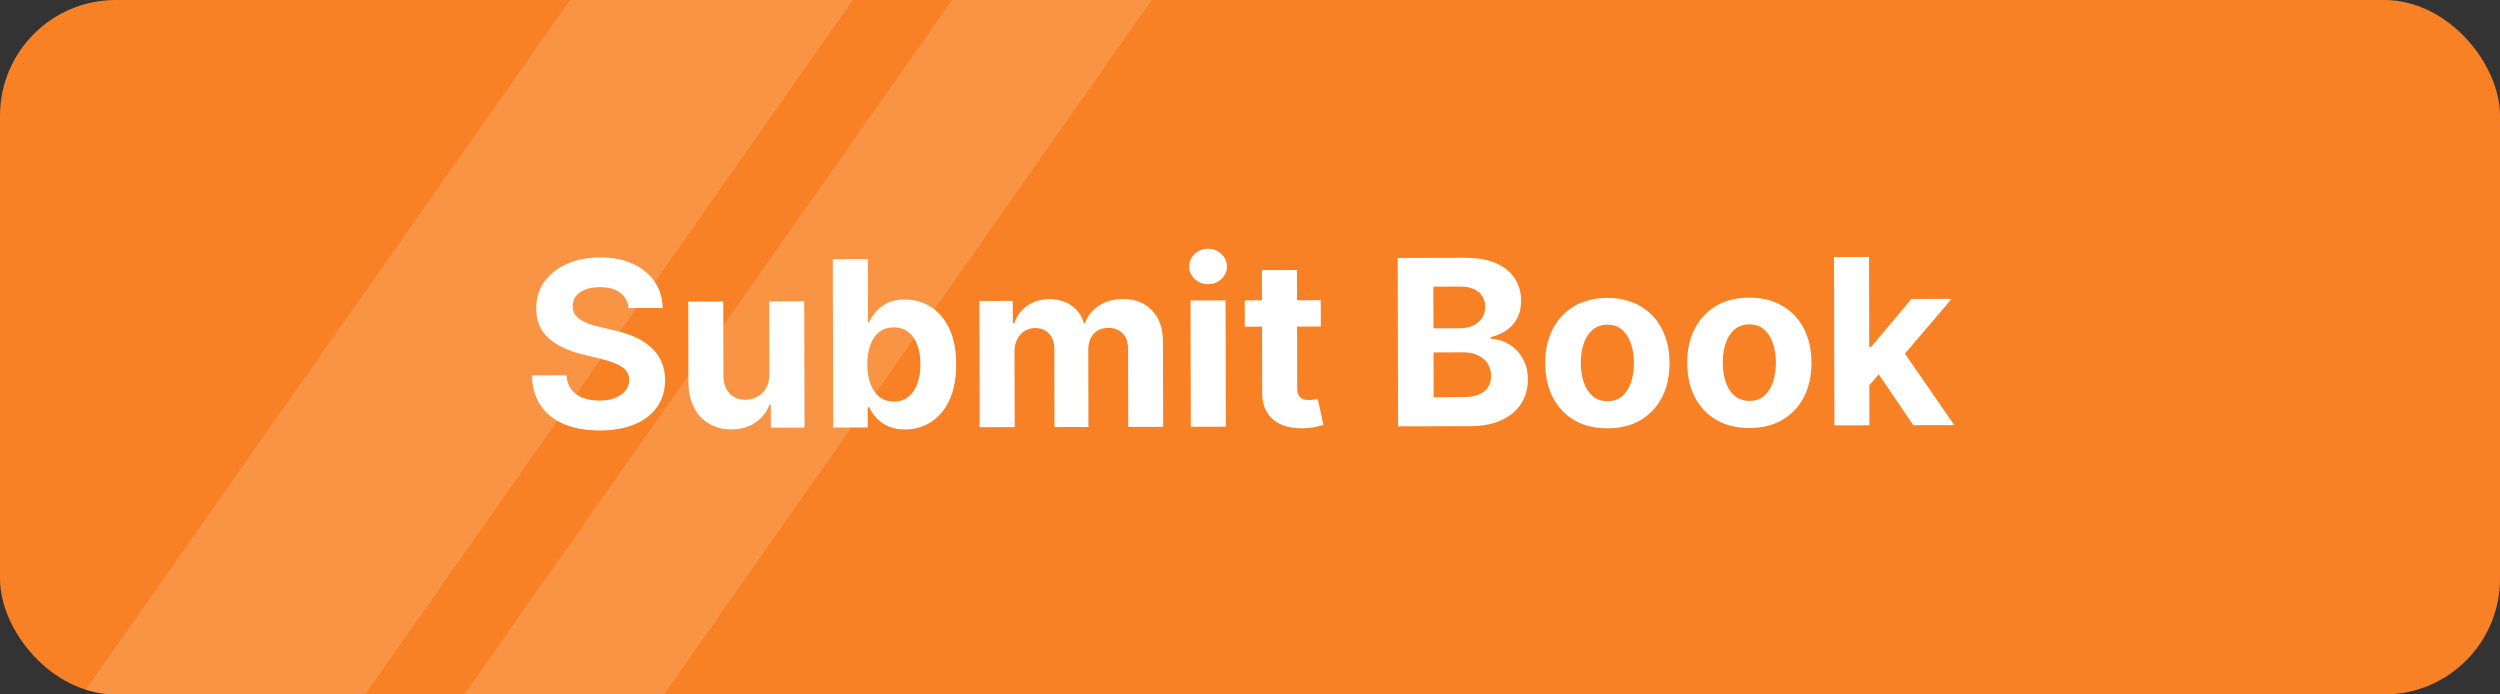 <svg width="216" height="60" viewBox="0 0 216 60" fill="none" xmlns="http://www.w3.org/2000/svg">
<rect x="0" y="0" width="216" height="60" fill="#333333" stroke="none"/>
<g clip-path="url(#clip0_468_6079)">
<rect width="216" height="60" rx="10" fill="#F88125"/>
<path d="M54.307 26.615C54.249 26.042 54.004 25.598 53.573 25.282C53.141 24.965 52.556 24.808 51.818 24.809C51.316 24.811 50.892 24.883 50.547 25.025C50.201 25.163 49.937 25.356 49.752 25.602C49.573 25.849 49.484 26.128 49.484 26.441C49.475 26.701 49.531 26.929 49.649 27.122C49.773 27.316 49.941 27.484 50.155 27.626C50.368 27.762 50.614 27.883 50.894 27.986C51.174 28.085 51.472 28.17 51.789 28.24L53.097 28.55C53.732 28.69 54.315 28.878 54.845 29.114C55.376 29.35 55.836 29.64 56.225 29.985C56.614 30.329 56.916 30.736 57.13 31.204C57.349 31.672 57.461 32.21 57.467 32.816C57.464 33.706 57.239 34.478 56.79 35.133C56.347 35.782 55.704 36.288 54.862 36.65C54.024 37.006 53.014 37.186 51.83 37.189C50.656 37.191 49.633 37.014 48.761 36.656C47.894 36.298 47.215 35.767 46.726 35.062C46.242 34.353 45.986 33.475 45.961 32.429L48.936 32.422C48.971 32.91 49.111 33.317 49.358 33.643C49.61 33.964 49.944 34.208 50.361 34.372C50.783 34.532 51.259 34.612 51.789 34.611C52.31 34.61 52.762 34.533 53.145 34.38C53.533 34.228 53.833 34.017 54.046 33.746C54.258 33.476 54.364 33.166 54.363 32.815C54.363 32.489 54.265 32.214 54.07 31.992C53.88 31.77 53.601 31.581 53.231 31.426C52.866 31.27 52.418 31.129 51.888 31.003L50.303 30.608C49.076 30.313 48.107 29.848 47.395 29.215C46.684 28.582 46.329 27.729 46.331 26.654C46.325 25.773 46.557 25.003 47.03 24.344C47.506 23.685 48.161 23.17 48.994 22.799C49.826 22.427 50.773 22.241 51.833 22.238C52.913 22.236 53.855 22.419 54.661 22.786C55.472 23.154 56.102 23.666 56.554 24.323C57.005 24.98 57.239 25.742 57.255 26.609L54.307 26.615ZM66.473 32.306L66.46 26.042L69.485 26.035L69.509 36.944L66.604 36.951L66.6 34.969L66.486 34.969C66.242 35.609 65.833 36.124 65.261 36.513C64.694 36.903 64 37.098 63.181 37.1C62.452 37.102 61.81 36.937 61.255 36.607C60.701 36.277 60.267 35.807 59.953 35.197C59.644 34.587 59.486 33.855 59.479 33.003L59.464 26.057L62.49 26.05L62.504 32.457C62.51 33.101 62.684 33.609 63.025 33.983C63.367 34.356 63.824 34.542 64.397 34.541C64.762 34.54 65.103 34.456 65.419 34.29C65.736 34.119 65.992 33.867 66.185 33.535C66.383 33.203 66.479 32.794 66.473 32.306ZM71.986 36.939L71.954 22.394L74.98 22.387L74.992 27.856L75.084 27.855C75.216 27.562 75.407 27.263 75.657 26.959C75.912 26.651 76.243 26.395 76.65 26.19C77.062 25.981 77.573 25.876 78.184 25.874C78.979 25.873 79.713 26.079 80.387 26.495C81.06 26.905 81.599 27.526 82.003 28.359C82.407 29.187 82.611 30.226 82.613 31.476C82.616 32.692 82.422 33.72 82.031 34.559C81.644 35.393 81.115 36.027 80.444 36.459C79.777 36.886 79.029 37.101 78.201 37.103C77.614 37.104 77.114 37.008 76.702 36.815C76.294 36.622 75.96 36.379 75.699 36.086C75.438 35.788 75.238 35.488 75.1 35.185L74.965 35.185L74.969 36.932L71.986 36.939ZM74.936 31.478C74.937 32.127 75.028 32.692 75.209 33.175C75.39 33.657 75.652 34.033 75.993 34.302C76.335 34.567 76.749 34.699 77.237 34.697C77.729 34.696 78.146 34.56 78.486 34.29C78.826 34.015 79.084 33.635 79.258 33.152C79.436 32.664 79.525 32.102 79.524 31.468C79.522 30.838 79.434 30.285 79.257 29.807C79.081 29.329 78.822 28.955 78.481 28.686C78.139 28.417 77.72 28.283 77.223 28.284C76.731 28.285 76.314 28.416 75.974 28.677C75.638 28.939 75.381 29.308 75.202 29.787C75.023 30.266 74.934 30.829 74.936 31.478ZM84.644 36.911L84.62 26.002L87.504 25.996L87.508 27.921L87.636 27.921C87.862 27.281 88.239 26.776 88.769 26.405C89.298 26.035 89.933 25.849 90.671 25.847C91.419 25.846 92.056 26.031 92.583 26.404C93.109 26.772 93.461 27.273 93.637 27.907L93.751 27.907C93.972 27.282 94.373 26.781 94.955 26.406C95.541 26.026 96.234 25.835 97.035 25.833C98.053 25.831 98.88 26.154 99.516 26.801C100.156 27.444 100.478 28.357 100.48 29.54L100.496 36.877L97.478 36.884L97.463 30.144C97.462 29.538 97.3 29.083 96.977 28.781C96.655 28.479 96.252 28.328 95.769 28.329C95.22 28.33 94.791 28.506 94.484 28.857C94.177 29.204 94.025 29.661 94.026 30.229L94.04 36.891L91.107 36.897L91.092 30.093C91.091 29.558 90.936 29.133 90.628 28.816C90.324 28.5 89.924 28.342 89.427 28.343C89.09 28.344 88.787 28.429 88.518 28.601C88.253 28.767 88.043 29.002 87.887 29.305C87.732 29.604 87.654 29.954 87.655 30.357L87.669 36.905L84.644 36.911ZM102.886 36.872L102.862 25.963L105.888 25.956L105.912 36.865L102.886 36.872ZM104.379 24.553C103.929 24.554 103.543 24.406 103.221 24.108C102.903 23.806 102.743 23.444 102.742 23.023C102.741 22.606 102.899 22.248 103.216 21.949C103.537 21.645 103.923 21.493 104.373 21.492C104.822 21.491 105.206 21.642 105.524 21.944C105.847 22.242 106.009 22.599 106.009 23.016C106.01 23.437 105.85 23.8 105.529 24.103C105.212 24.402 104.829 24.552 104.379 24.553ZM114.114 25.938L114.119 28.211L107.55 28.225L107.545 25.953L114.114 25.938ZM109.03 23.336L112.056 23.329L112.078 33.5C112.079 33.779 112.122 33.997 112.207 34.153C112.293 34.304 112.411 34.41 112.563 34.472C112.719 34.533 112.899 34.563 113.103 34.563C113.245 34.562 113.387 34.55 113.529 34.526C113.671 34.498 113.78 34.476 113.856 34.462L114.336 36.712C114.185 36.76 113.972 36.815 113.698 36.877C113.423 36.944 113.089 36.985 112.696 37C111.967 37.03 111.328 36.934 110.778 36.713C110.233 36.491 109.809 36.147 109.505 35.678C109.201 35.21 109.05 34.619 109.053 33.904L109.03 23.336ZM120.794 36.833L120.763 22.288L126.587 22.275C127.657 22.273 128.55 22.429 129.265 22.745C129.981 23.061 130.519 23.5 130.88 24.062C131.241 24.62 131.423 25.264 131.424 25.993C131.426 26.561 131.313 27.061 131.087 27.492C130.86 27.919 130.549 28.27 130.151 28.546C129.759 28.816 129.31 29.009 128.803 29.124L128.804 29.266C129.358 29.288 129.876 29.443 130.36 29.731C130.848 30.019 131.245 30.423 131.549 30.943C131.853 31.459 132.006 32.074 132.007 32.789C132.009 33.56 131.819 34.25 131.437 34.857C131.059 35.459 130.499 35.936 129.756 36.288C129.014 36.64 128.098 36.817 127.009 36.819L120.794 36.833ZM123.864 34.312L126.371 34.307C127.228 34.305 127.853 34.14 128.245 33.812C128.638 33.48 128.833 33.039 128.832 32.49C128.831 32.088 128.733 31.733 128.538 31.425C128.344 31.118 128.066 30.877 127.706 30.703C127.35 30.528 126.926 30.442 126.434 30.443L123.856 30.448L123.864 34.312ZM123.851 28.367L126.131 28.363C126.553 28.362 126.926 28.287 127.253 28.14C127.584 27.988 127.844 27.774 128.033 27.499C128.226 27.224 128.323 26.895 128.322 26.511C128.321 25.986 128.133 25.562 127.758 25.241C127.388 24.92 126.862 24.76 126.18 24.762L123.844 24.767L123.851 28.367ZM138.89 37.007C137.786 37.009 136.832 36.777 136.026 36.31C135.225 35.838 134.605 35.181 134.168 34.339C133.731 33.493 133.511 32.511 133.508 31.393C133.506 30.267 133.721 29.281 134.155 28.437C134.589 27.589 135.205 26.929 136.005 26.459C136.808 25.984 137.762 25.745 138.865 25.742C139.968 25.74 140.921 25.975 141.722 26.447C142.528 26.913 143.15 27.57 143.587 28.417C144.024 29.259 144.244 30.243 144.247 31.37C144.249 32.487 144.034 33.47 143.6 34.319C143.166 35.163 142.547 35.822 141.743 36.297C140.944 36.768 139.993 37.004 138.89 37.007ZM138.899 34.663C139.401 34.662 139.819 34.519 140.155 34.234C140.491 33.944 140.743 33.551 140.912 33.053C141.086 32.556 141.173 31.99 141.171 31.355C141.17 30.721 141.081 30.155 140.905 29.659C140.733 29.162 140.479 28.769 140.142 28.481C139.806 28.193 139.386 28.05 138.884 28.051C138.378 28.052 137.952 28.197 137.607 28.487C137.267 28.776 137.01 29.17 136.835 29.667C136.666 30.165 136.582 30.731 136.583 31.365C136.585 32 136.671 32.566 136.843 33.062C137.019 33.559 137.278 33.952 137.619 34.24C137.966 34.523 138.392 34.664 138.899 34.663ZM151.155 36.98C150.052 36.982 149.097 36.75 148.292 36.283C147.49 35.811 146.871 35.155 146.434 34.313C145.996 33.466 145.776 32.484 145.774 31.367C145.771 30.24 145.987 29.255 146.421 28.411C146.855 27.562 147.471 26.903 148.27 26.432C149.074 25.957 150.028 25.718 151.131 25.716C152.234 25.713 153.186 25.948 153.987 26.42C154.793 26.887 155.415 27.544 155.853 28.39C156.29 29.232 156.51 30.216 156.512 31.343C156.515 32.461 156.299 33.444 155.865 34.292C155.432 35.136 154.813 35.795 154.009 36.271C153.21 36.741 152.259 36.978 151.155 36.98ZM151.164 34.636C151.666 34.635 152.085 34.492 152.421 34.207C152.756 33.918 153.009 33.524 153.178 33.027C153.352 32.529 153.438 31.963 153.437 31.329C153.436 30.694 153.347 30.129 153.171 29.632C152.999 29.135 152.745 28.743 152.408 28.455C152.071 28.166 151.652 28.023 151.15 28.024C150.643 28.025 150.218 28.171 149.873 28.46C149.532 28.75 149.275 29.143 149.101 29.641C148.932 30.138 148.848 30.704 148.849 31.339C148.85 31.973 148.937 32.539 149.108 33.036C149.285 33.532 149.544 33.925 149.885 34.213C150.231 34.496 150.658 34.637 151.164 34.636ZM161.226 33.606L161.225 29.977L161.666 29.976L165.151 25.828L168.624 25.82L163.941 31.313L163.224 31.315L161.226 33.606ZM158.491 36.751L158.46 22.206L161.485 22.199L161.517 36.745L158.491 36.751ZM165.31 36.736L162.089 31.992L164.101 29.85L168.854 36.728L165.31 36.736Z" fill="white"/>
<rect x="75.07" y="-36.762" width="20" height="154" transform="rotate(35.079 75.07 -36.762)" fill="white" fill-opacity="0.15"/>
<rect x="108.07" y="-36.762" width="14.119" height="154" transform="rotate(35.079 108.07 -36.762)" fill="white" fill-opacity="0.15"/>
</g>
<defs>
<clipPath id="clip0_468_6079">
<rect width="216" height="60" rx="10" fill="white"/>
</clipPath>
</defs>
</svg>
